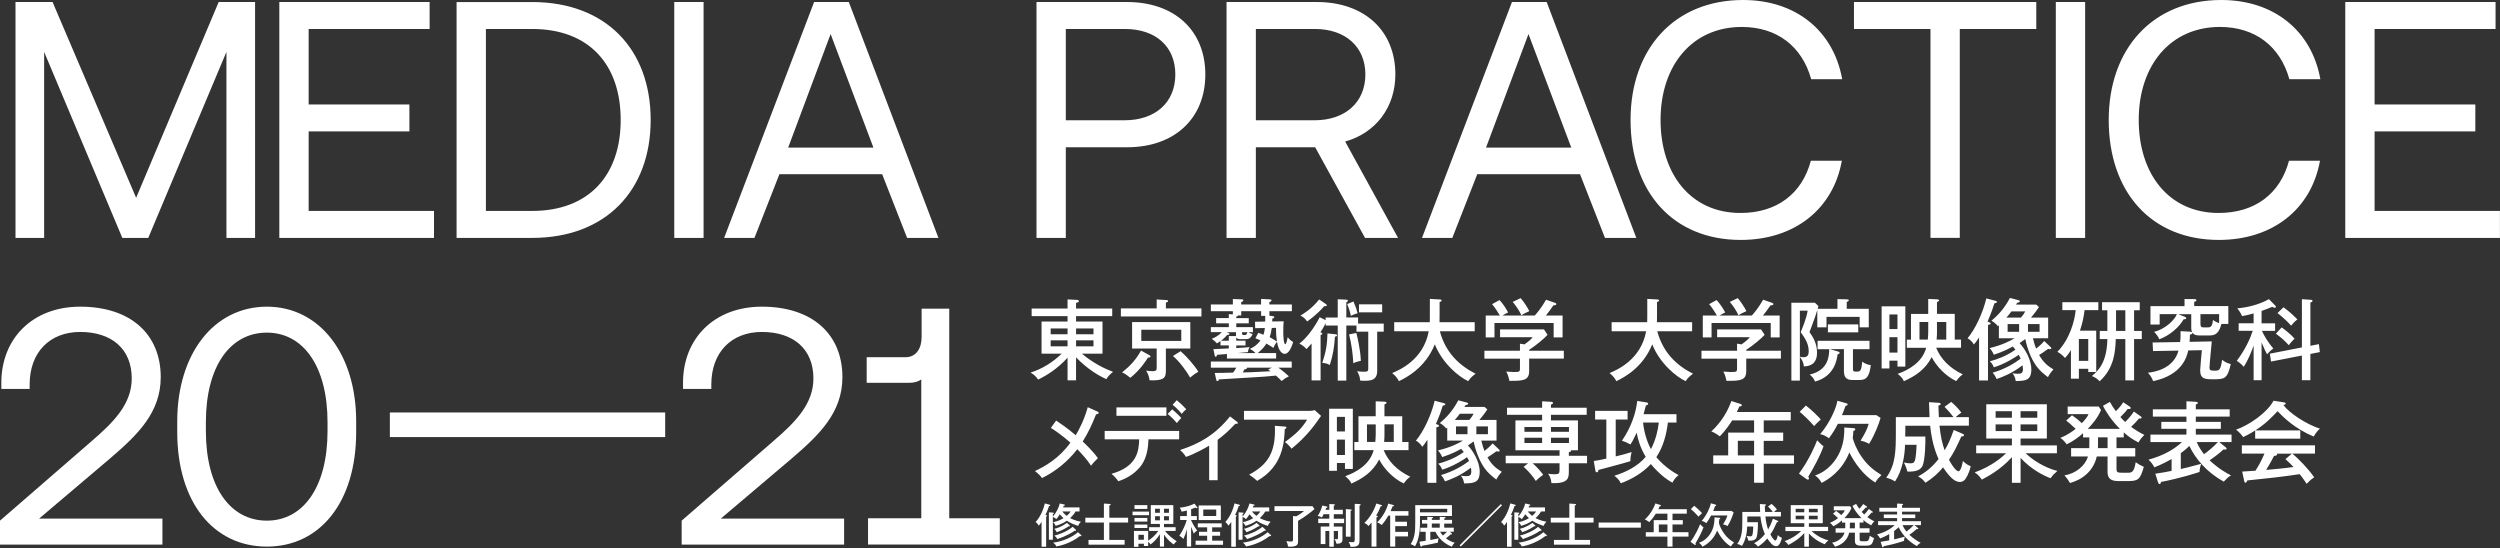 <?xml version="1.0" encoding="utf-8"?>
<!-- Generator: Adobe Illustrator 25.0.1, SVG Export Plug-In . SVG Version: 6.00 Build 0)  -->

<svg version="1.1" id="レイヤー_1" xmlns="http://www.w3.org/2000/svg" xmlns:xlink="http://www.w3.org/1999/xlink" x="0px"
	 y="0px" viewBox="0 0 1705 374" style="enable-background:new 0 0 1705 374;" xml:space="preserve">
<rect x="0" y="0" width="1705" height="374" fill="#333333" stroke="none"/>
<style type="text/css">
	.st0{fill:#FFFFFF;}
</style>
<path class="st0" d="M647.38,210.53h-18.84v19.3c0,7.81-3.68,13.79-11.03,13.79h-26.43v17.47h28.5c3.68,0,6.43-0.69,8.73-2.3v94.68
	h-36.31v17.92h89.86v-17.92h-34.47V210.53z M464.91,371.4h110.77v-17.7h-84.11l48.26-40.91c19.07-16.32,34.7-31.48,34.7-55.61
	c0-28.96-20.22-48.03-54.93-48.03c-32.4,0-53.78,21.6-53.78,51.94v4.14h19.3v-2.99c0-22.06,13.79-35.85,34.47-35.85
	c21.37,0,35.16,11.49,35.16,31.71c0,17.47-12.41,29.88-27.35,42.75l-62.51,54.23V371.4z M265.89,298.09h187.76v-16.78H265.89V298.09
	z M223.38,293.95c0,38.15-16.55,61.13-41.37,61.13c-25.05,0-41.6-22.98-41.6-61.13v-5.97c0-38.15,16.55-61.13,41.6-61.13
	c24.82,0,41.37,22.98,41.37,61.13V293.95z M120.88,294.64c0,48.03,24.82,78.14,61.13,78.14c36.08,0,60.9-30.11,60.9-78.14v-7.35
	c0-45.73-24.82-78.14-60.9-78.14c-36.31,0-61.13,32.4-61.13,78.14V294.64z M0,371.4h110.77v-17.7H26.66l48.26-40.91
	c19.07-16.32,34.7-31.48,34.7-55.61c0-28.96-20.22-48.03-54.93-48.03c-32.4,0-53.78,21.6-53.78,51.94v4.14h19.31v-2.99
	c0-22.06,13.79-35.85,34.47-35.85c21.37,0,35.16,11.49,35.16,31.71c0,17.47-12.41,29.88-27.35,42.75L0,355.08V371.4z"/>
<path class="st0" d="M1599.48,162.25h105.48v-18.38h-85.49V89.63h68.71V71.24h-68.71V19.76h82.5V1.38h-102.5V162.25z M1513.3,163.63
	c36.31,0,62.97-20.68,68.94-54.01h-21.14c-5.97,22.52-23.21,35.62-48.03,35.62c-33.78,0-54.46-26.43-54.46-63.43
	c0-37.23,21.6-63.43,55.39-63.43c24.13,0,41.14,13.33,47.34,35.62h21.14C1576.5,20.68,1550.53,0,1514.91,0
	c-46.65,0-76.76,33.09-76.76,81.81C1438.15,130.99,1467.11,163.63,1513.3,163.63 M1402.07,162.25h19.99V1.38h-19.99V162.25z
	 M1264.41,19.76h52.17v142.48h19.99V19.76h52.17V1.38h-124.33V19.76z M1187.2,163.63c36.31,0,62.97-20.68,68.94-54.01H1235
	c-5.98,22.52-23.21,35.62-48.03,35.62c-33.78,0-54.47-26.43-54.47-63.43c0-37.23,21.6-63.43,55.39-63.43
	c24.13,0,41.14,13.33,47.34,35.62h21.14C1250.39,20.68,1224.43,0,1188.8,0c-46.65,0-76.76,33.09-76.76,81.81
	C1112.05,130.99,1141,163.63,1187.2,163.63 M1042.42,23.21l29.19,77.45h-58.14L1042.42,23.21z M990.48,162.25l17.01-43.43h70.09
	l17.01,43.43h21.37L1054.83,1.38h-23.67L969.8,162.25H990.48z M896.71,19.76c20.91,0,34.47,12.18,34.47,31.02
	s-13.56,31.25-34.7,31.25H856.5V19.76H896.71z M836.5,162.25h19.99v-61.82h40.45l34.01,61.82h22.52L917.4,96.52
	c20.68-5.75,34.24-23.21,34.24-45.73c0-30.11-21.37-49.41-53.55-49.41H836.5V162.25z M767.1,19.76c21.14,0,34.47,11.95,34.47,31.02
	c0,19.07-13.56,31.25-34.7,31.25h-39.99V19.76H767.1z M706.89,162.25h19.99v-61.82h41.83c32.17,0,53.32-19.53,53.32-49.64
	c0-30.11-21.14-49.41-53.32-49.41h-61.82V162.25z M566.48,23.21l29.19,77.45h-58.14L566.48,23.21z M514.54,162.25l17.01-43.43h70.09
	l17.01,43.43h21.37L578.89,1.38h-23.67l-61.36,160.87H514.54z M459.85,162.25h19.99V1.38h-19.99V162.25z M331.39,19.76h31.48
	c39.07,0,60.44,24.36,60.44,62.05c0,37.46-21.37,62.05-60.44,62.05h-31.48V19.76z M362.87,162.25c50.33,0,80.89-32.4,80.89-80.43
	c0-48.26-30.56-80.43-80.89-80.43h-51.48v160.87H362.87z M190.51,162.25h105.48v-18.38H210.5V89.63h68.71V71.24H210.5V19.76h82.5
	V1.38h-102.5V162.25z M10.57,162.25h19.53V35.39l53.32,126.86h17.69l53.32-126.86v126.86h19.53V1.38h-24.82L92.84,134.9L35.85,1.38
	H10.57V162.25z"/>
<path class="st0" d="M1558.66,313.12c2.84,2.53,4.04,3.8,5.49,5.37c-5.55,0.85-12.97,1.45-18.64,1.99c2.35-3.74,4.83-8.45,5.37-9.53
	c0.66-0.06,2.11-0.18,2.11-1.09c0-0.18-0.12-0.36-0.18-0.48h10.32L1558.66,313.12z M1530.55,328.08c0.12,0.48,0.3,1.09,0.79,1.09
	c0.78,0,1.03-0.66,1.33-1.51c2.71-0.3,16.05-1.69,19.06-2.05c3.86-0.42,12.79-1.63,16.65-2.23c1.33,1.63,2.35,2.89,4.77,6.57
	c1.51-1.63,3.14-3.14,5.13-4.4c-3.98-5.85-10.56-12.49-14.84-16.17h15.38v-5.67h-49.89v5.67h15.44c-2.65,6.09-4.22,8.57-6.15,11.64
	c-0.78,0.06-8.02,0.54-9.05,0.6L1530.55,328.08z M1538.15,293.52c7.06-4.58,10.92-8.63,15.14-13.09
	c3.62,3.74,11.46,11.82,24.67,17.31c0.12-0.24,2.17-3.92,4.28-5.37c-9.41-3.02-21.05-10.74-24.97-16.17
	c1.15-0.24,1.57-0.42,1.57-0.91c0-0.42-0.42-0.78-0.96-0.84l-7.3-1.15c-4.65,8.51-17.01,16.77-25.58,19.73
	c2.65,1.99,4.28,4.28,4.82,5.07c1.75-0.84,4.4-2.05,8.2-4.52v5.61h30.77v-5.67H1538.15z M1512.62,301.48
	c-2.47,2.71-6.88,6.52-9.47,8.26c-1.51-1.87-3.8-5.19-4.95-8.26H1512.62z M1487.28,309.08c3.26-2.41,5.13-4.22,5.85-4.95
	c4.28,8.81,11.46,17.62,23.47,24.37c2.53-2.71,2.72-2.89,4.95-4.28c-2.96-1.51-8.2-4.34-14.6-10.26c2.11-1.39,6.58-4.71,9.53-7.48
	c0.42,0.12,0.91,0.12,1.21,0.12s0.84-0.12,0.84-0.6c0-0.24-0.18-0.6-0.48-0.84l-4.52-3.68h8.39v-5.07h-24.37v-3.98h17.07v-4.71
	h-17.07v-3.62h23.1v-4.95h-23.1v-3.26c0.78-0.36,1.39-0.66,1.39-1.03c0-0.6-0.66-0.78-1.27-0.84l-6.51-0.36v5.49h-22.92v4.95h22.92
	v3.62h-17.13v4.71h17.13v3.98h-24.55v5.07h21.54c-5.07,4.64-11.88,8.99-22.86,12c1.87,1.87,2.77,2.96,3.98,5.25
	c5.73-2.23,10.44-4.89,11.76-5.67v8.08c-3.86,0.78-7.24,1.39-11.1,1.93l1.87,5.91c0.12,0.42,0.54,1.15,1.03,1.15
	c0.72,0,0.9-0.96,1.03-1.45c13.94-2.71,23.83-6.03,26.24-6.82c0-1.57,0.42-3.8,1.15-5.55c-7,1.99-12.25,3.14-13.94,3.56V309.08z
	 M1437.37,298.28v7.36h-6.58c0.06-1.15,0.06-1.87,0.06-2.9v-4.46H1437.37z M1448.41,294.9c3.62,3.2,5.49,4.4,10.01,6.88
	c1.39-2.53,3.26-4.46,4.04-5.19c-3.44-1.57-6.82-3.86-9.05-5.49c3.02-2.9,3.14-3.08,5.37-5.67c0.78,0,1.81,0.06,1.81-0.66
	c0-0.36-0.18-0.48-0.66-0.84l-4.59-3.26c-2.23,3.26-4.4,5.61-5.97,7.12c-0.91-0.84-1.93-1.81-3.26-3.38c3.14-3.14,3.5-3.5,5.01-5.55
	c0.72,0.12,2.05,0.24,2.05-0.6c0-0.3-0.18-0.6-0.6-0.9l-4.52-3.02c-1.81,2.96-4.53,5.61-5.01,6.09c-1.81-2.53-2.84-3.98-4.1-6.33
	l-4.71,2.65c1.27,2.65,5.31,9.65,11.58,15.75h-21.96c3.56-3.68,7-7.96,9.05-12.85l-1.57-2.41h-21.18v5.19h14.24
	c-0.84,2.17-2.89,4.4-4.58,6.15c-1.15-1.09-3.68-3.32-6.7-5.37l-3.98,3.62c1.87,1.39,2.29,1.81,6.46,5.61
	c-0.48,0.48-5.07,4.16-10.44,6.15c1.75,1.21,3.26,2.9,4.34,4.46c4.34-2.17,7.36-4.28,11.16-7.6v2.83h4.28v4.16
	c0,1.33,0,2.05-0.06,3.2h-12.37v5.67h11.46c-1.63,6.03-8.02,11.58-15.99,12.91c2.23,2.47,3.14,4.16,3.74,5.19
	c8.2-2.23,15.99-7.96,18.28-18.1h7.36v9.95c0,2.71,0,6.82,7.3,6.82h6.94c6.94,0,8.08-1.45,10.5-9.71c-2.29-0.97-3.5-1.69-5.55-3.14
	c-1.09,7-2.83,7.18-5.55,7.18h-3.8c-3.5,0-3.74-0.54-3.74-2.96v-8.14h12.79v-5.67h-12.79v-7.36h4.95V294.9z M1389.42,294h-11.4
	v-4.58h11.4V294z M1378.02,280.43h11.4v4.46h-11.4V280.43z M1372.11,294h-11.1v-4.58h11.1V294z M1361.01,280.43h11.1v4.46h-11.1
	V280.43z M1378.02,312.28c7.48,8.14,16.35,12.37,20.45,13.88c1.75-2.35,2.35-2.9,4.71-5.01c-4.46-0.91-14.06-4.77-21.72-12.01h21.36
	v-5.37h-24.79v-4.71h17.92v-23.35h-41.32v23.35h17.49v4.71h-24.37v5.37h20.39c-2.9,2.77-9.95,8.93-21.41,13.03
	c2.65,1.63,4.28,4.04,4.83,4.95c4.52-2.41,12.55-6.58,20.57-15.32v17.49h5.91V312.28z M1326.15,277.47c2.11,1.99,5.07,5.55,6.15,7
	h-10.01c-0.18-3.32-0.24-5.37-0.3-7.84c0.78-0.24,1.57-0.48,1.57-1.15s-0.78-0.72-1.39-0.78l-6.58-0.42c0,1.57,0.24,6.82,0.36,10.2
	h-22.98v10.44c0,12.79-0.18,22.14-6.58,30.89c1.33,0.3,3.62,0.96,6.03,2.53c4.89-7.24,6.64-17.37,6.82-24.97h7.84
	c-0.06,3.38-0.48,8.87-1.03,10.44c-0.6,1.93-1.51,2.17-3.08,2.17c-0.84,0-2.29-0.12-4.52-0.54c0.84,1.39,2.05,4.58,2.35,6.15
	c6.21,0.3,9.29-1.21,10.5-4.22c1.63-4.1,1.93-15.5,1.81-19.67h-13.75c0-1.03,0.06-6.21,0.12-7.36h16.89
	c1.27,12.49,4.4,19.73,5.73,22.74c-4.83,6.09-9.65,9.59-14,11.82c2.47,1.21,3.8,2.65,5.07,4.34c5.07-3.2,8.81-6.64,12-10.5
	c5.13,7.66,8.45,9.95,11.4,9.95c0.54,0,2.29,0,3.68-1.81c0.48-0.66,2.47-3.26,3.8-8.93c-2.11-0.78-3.38-1.69-5.37-3.56
	c-0.24,1.87-1.33,7-3.02,7c-0.54,0-2.59-0.72-6.45-7.84c3.44-5.07,4.77-7.96,8.45-15.87c0.6,0,1.81-0.18,1.81-0.85
	c0-0.6-0.72-0.9-1.15-1.09l-5.85-2.53c-2.41,6.94-3.98,10.01-6.21,13.88c-1.57-4.34-2.78-9.47-3.5-16.77h20.03v-5.85h-8.99
	c0.84-0.85,2.53-2.17,3.86-3.08c-2.17-2.96-4.95-5.67-6.94-7.3L1326.15,277.47z M1231.89,326.63c0.42,0.3,0.66,0.48,1.15,0.48
	c0.24,0,0.66-0.18,0.66-0.66c0-0.42-0.18-0.84-0.42-1.39c3.86-6.45,8.32-14.66,10.38-20.81c-0.85-0.48-1.63-1.02-4.4-3.98
	c-1.03,3.02-5.55,13.51-12.37,22.74L1231.89,326.63z M1227.36,280.85c2.78,2.35,5.91,5.19,9.89,9.71c1.27-1.45,2.11-2.23,4.53-4.46
	c-1.39-1.81-6.88-7.06-10.14-9.53L1227.36,280.85z M1253.12,273.31c-0.91,5.49-5.49,15.44-11.76,22.8c2.53,0.54,3.68,1.21,5.97,2.77
	c2.96-4.04,3.98-5.79,6.09-9.83h21.05c-1.27,4.16-2.71,6.82-5.55,11.46c0.91,0.18,3.26,0.72,5.79,2.17
	c3.74-5.79,6.88-14.12,7.84-17.68l-2.84-1.87h-23.53c0.48-1.02,1.15-2.59,2.47-6.27c0.91-0.3,1.45-0.54,1.45-0.96
	c0-0.6-0.48-0.78-1.21-0.97L1253.12,273.31z M1257.83,291.53c0,3.8,0,9.71-2.96,16.47c-2.53,5.85-8.14,13.39-17.01,16.23
	c2.29,1.75,3.2,2.77,4.46,5.13c4.58-2.35,13.99-8.2,18.94-20.81c3.02,6.15,9.29,15.62,17.74,20.51c1.27-2.29,2.11-3.08,4.16-5.07
	c-5.13-3.2-9.29-6.39-13.39-12.25c-3.86-5.55-5.61-10.56-6.21-13.03c0.24-1.99,0.36-3.08,0.42-4.7c0.91-0.36,1.33-0.85,1.33-1.27
	c0-0.54-0.54-0.72-1.57-0.78L1257.83,291.53z M1196.3,310.59h-11.1v-9.95h11.1V310.59z M1202.88,286.7h18.4v-5.73h-36.74
	c0.54-1.09,0.96-1.99,1.69-3.74c0.78-0.06,1.69-0.12,1.69-0.84c0-0.6-0.6-0.78-0.91-0.9l-6.21-1.99
	c-2.23,6.21-6.27,13.93-13.69,20.75c0.9,0.3,2.47,0.85,5.79,3.32c4.16-4.16,7.48-9.29,8.44-10.86h14.96v8.33h-17.68v15.56h-10.2
	v5.67h27.87v12.97h6.58v-12.97h20.63v-5.67h-20.63v-9.95h13.27v-5.61h-13.27V286.7z M1101.93,286.1h8.08v-5.91h-22.14v5.91h7.66
	v26.66c-4.4,0.97-5.73,1.27-8.57,1.63l1.09,6.58c0.06,0.36,0.3,1.15,0.96,1.15c0.85,0,1.03-0.96,1.15-1.63
	c0.3-0.06,17.01-4.46,21.78-5.97c-0.12-2.53,0.66-5.61,0.84-6.21c-4.1,1.33-6.45,1.87-10.86,2.96V286.1z M1131.31,288.15
	c-0.54,5.07-2.05,11.82-5.37,18.16c-2.66-4.83-4.77-11.82-5.37-18.16H1131.31z M1116.59,273.43c-1.57,13.81-8.02,23.53-10.44,27.15
	c2.29,0.72,2.65,0.91,5.79,2.53c1.63-2.47,1.93-3.14,4.28-8.02c0.84,4.83,2.65,10.68,6.15,16.47c-5.67,6.76-14.06,10.62-21.41,12.91
	c0.6,0.42,3.32,2.41,4.4,5.13c7.72-2.83,14.9-7.12,20.51-13.09c7,8.26,12.25,11.28,14.72,12.67c1.33-2.47,2.17-3.5,4.22-5.13
	c-3.8-2.11-9.53-5.67-15.2-12.25c4.59-6.88,6.88-15.14,7.9-23.65h5.85v-5.67h-22.44c0.42-1.33,0.84-2.9,1.57-5.91
	c1.21-0.42,1.57-0.72,1.57-1.21c0-0.48-0.54-0.84-1.09-0.9L1116.59,273.43z M1051.74,302.14h-12.07v-3.62h12.07V302.14z
	 M1057.78,298.52h12.25v3.62h-12.25V298.52z M1051.74,294.48h-12.07v-3.26h12.07V294.48z M1057.78,291.22h12.25v3.26h-12.25V291.22z
	 M1051.74,286.7h-18.22v20.39h30.1v3.74h-36.74v5.13h15.26l-3.02,2.41c3.08,2.71,6.15,6.27,8.32,9.65c1.75-1.87,3.74-3.32,5.01-4.22
	c-0.91-1.27-3.62-4.83-7.18-7.84h18.34v4.58c0,2.23-0.48,2.9-3.26,2.9c-1.69,0-3.2-0.18-4.58-0.36c1.51,1.93,2.11,3.98,2.29,6.39
	c11.82,0.48,11.88-3.74,11.88-7.96v-5.55h12.43v-5.13h-12.43v-2.47c0.36-0.06,1.51-0.24,1.51-0.97c0-0.12-0.06-0.24-0.06-0.3h4.77
	V286.7h-18.4v-3.8h24.37v-4.83h-24.37v-2.11c0.72-0.24,1.39-0.6,1.39-1.09c0-0.78-0.91-0.84-1.33-0.84l-6.09-0.36v4.4h-23.95v4.83
	h23.95V286.7z M979.6,291.46c1.63-0.48,1.81-0.54,1.81-1.02c0-0.48-0.24-0.6-2.11-1.33c2.65-6.15,3.74-9.35,4.64-12.37
	c1.27-0.36,1.75-0.54,1.75-1.03c0-0.42-0.42-0.6-0.84-0.72l-6.4-1.69c-2.41,9.95-7.42,20.75-12.79,27.21
	c1.69,0.9,3.32,2.53,4.34,4.22c0.78-0.91,1.81-2.17,3.5-4.83v29.38h6.09V291.46z M1014.77,296.11h-7.9v-5.31h7.9V296.11z
	 M992.15,286.4c1.57-1.75,2.17-2.47,3.44-4.22h9.41c-0.84,1.63-1.09,1.93-2.9,4.22H992.15z M992.99,290.8h7.84v5.31h-7.84V290.8z
	 M1017.97,302.38c-1.69,2.11-5.07,4.83-5.55,5.19c-0.72-1.87-1.33-3.5-2.17-7.06h10.38V286.4h-11.7c0.3-0.36,3.26-3.8,5.43-7.18
	l-1.87-1.69h-13.76c0.24-0.36,0.3-0.42,0.78-1.27c0.66-0.06,1.75-0.18,1.75-0.97c0-0.48-0.48-0.66-0.97-0.78l-5.73-1.51
	c-3.92,7.42-8.14,11.76-12.61,15.56c1.51,0.72,3.2,2.23,4.4,3.68c0.24-0.18,0.36-0.3,0.66-0.54v8.81h10.74
	c-3.02,1.75-7.9,4.46-17.07,6.7c1.27,1.39,2.05,2.53,2.9,4.52c6.82-2.17,11.04-4.58,12.91-5.61c0.48,0.54,0.91,0.97,1.81,2.17
	c-6.39,4.52-12.49,6.58-17.49,7.96c1.39,1.09,2.23,2.59,2.77,4.1c8.14-2.59,15.08-7.18,16.95-8.57c0.66,1.15,1.09,1.99,1.39,2.59
	c-3.5,2.71-10.56,7.18-19.12,9.59c1.33,1.63,1.87,2.47,2.71,4.34c4.4-1.57,10.14-3.68,17.68-9.35c0.06,0.54,0.24,1.51,0.24,2.65
	c0,2.47-1.03,3.14-3.56,3.14c-1.45,0-2.72-0.24-3.56-0.36c1.39,1.81,1.81,3.02,2.23,5.31c6.46-0.12,10.62-0.3,10.62-7.96
	c0-7.06-4.71-14.42-8.02-17.92c2.47-1.69,2.83-1.93,3.92-2.77c1.03,5.61,3.86,13.39,7.42,18.28c2.53,3.5,5.31,5.67,8.02,7.72
	c0.91-1.75,1.75-3.08,3.74-5.25c-4.4-2.65-7.12-5.19-9.77-9.89c0.24-0.12,3.44-2.11,6.15-4.16c0.36,0.12,0.9,0.24,1.27,0.24
	c0.48,0,0.9-0.24,0.9-0.66c0-0.3-0.36-0.66-0.54-0.85L1017.97,302.38z M917.25,310.29h-5.49v-10.5h5.49V310.29z M911.76,284.29h5.49
	v9.95h-5.49V284.29z M906.46,278.74v42.35h5.31v-5.31h5.49v4.04h5.37v-41.08H906.46z M938.25,296.05c0,1.69-0.18,4.16-0.3,5.37
	h-5.67v-12h5.97V296.05z M944.22,289.41h6.33v12h-6.58c0.24-2.41,0.24-4.28,0.24-5.43V289.41z M936.86,306.97
	c-2.65,9.83-11.7,15.08-19.43,17.8c2.29,1.93,3.26,2.96,4.22,5.01c7.66-3.44,14.54-7.84,18.94-16.41
	c3.2,6.09,9.23,12.79,16.77,16.35c1.87-2.77,3.5-3.92,4.46-4.58c-9.29-4.4-15.2-10.86-18.16-18.16h16.95v-5.55h-4.28v-17.55h-12.13
	v-8.02c0.96-0.54,1.45-0.72,1.45-1.21c0-0.54-1.03-0.72-1.51-0.72l-5.91-0.24v10.2h-11.76v17.55h-2.83v5.55H936.86z M869.45,290.38
	c0.84,18.1-4.77,26.48-17.55,33.36c2.59,1.69,3.26,2.23,5.49,4.22c17.74-10.01,18.46-26.66,18.82-35.29
	c0.42-0.18,1.15-0.54,1.15-1.15c0-0.48-0.84-0.6-1.15-0.6L869.45,290.38z M848.39,280.24v5.97h43.07
	c-3.56,5.67-6.7,9.11-15.14,15.26c1.81,1.33,3.26,2.84,4.53,4.52c2.9-2.35,10.86-8.93,18.04-19.42c1.15-1.69,1.39-2.05,2.11-2.9
	l-4.4-3.98c-0.96,0.36-2.29,0.54-3.32,0.54H848.39z M830.44,299.97c4.16-3.14,7.18-5.79,12.12-10.98c0.97,0.18,1.63,0.06,1.63-0.48
	c0-0.3-0.18-0.6-0.42-0.78l-4.89-3.74c-10.14,12.67-21.17,18.76-34.08,22.92c1.63,1.39,3.02,3.02,4.04,4.7
	c5.91-1.99,13.63-6.33,15.8-7.66v23.53h5.79V299.97z M799.72,276.08c2.53,1.99,4.83,4.4,6.21,6.21c1.27-1.57,1.81-2.11,3.08-3.2
	c-1.93-2.17-4.4-4.52-6.46-6.15L799.72,276.08z M776.91,299.61c-0.18,7.96-1.39,18.64-18.88,23.53c2.71,2.29,3.92,3.98,4.65,5.07
	c7.66-2.47,11.82-6.45,13.75-8.51c3.2-3.32,6.58-8.87,6.82-20.09h20.93v-5.73h-50.79v5.73H776.91z M761.41,283.56h34.08v-5.73
	h-34.08V283.56z M796.34,282.3c3.2,2.53,5.55,5.37,6.27,6.21c1.51-1.87,2.05-2.47,3.02-3.44c-1.87-2.17-5.07-4.95-6.15-5.91
	L796.34,282.3z M741.84,277.71c-2.29,8.38-5.91,15.32-8.2,19.12c-5.13-4.46-11.7-8.93-13.33-10.01l-3.62,5.01
	c6.64,4.1,12.31,9.17,13.33,10.07c-7.84,10.8-17.07,15.99-24.19,19.36c2.35,1.81,3.2,2.65,4.83,4.77
	c9.41-4.58,17.61-11.4,24.07-19.67c3.08,3.2,6.7,7.12,9.35,11.22c1.99-2.59,4.04-4.46,4.7-5.07c-2.95-4.4-9.11-10.26-10.38-11.4
	c4.04-6.58,6.03-10.92,9.11-18.52c1.15-0.12,1.81-0.54,1.81-1.02c0-0.36-0.36-0.72-0.84-0.9L741.84,277.71z"/>
<path class="st0" d="M1552.16,227.57c3.74,2.77,6.09,4.83,8.75,7.84c1.21-1.57,2.47-2.96,3.98-4.46c-2.59-2.96-6.45-6.03-8.81-7.66
	L1552.16,227.57z M1553.25,213.52c0.66,0.48,5.79,4.52,9.29,8.57c1.09-1.39,2.78-3.14,4.28-4.22c-1.51-1.57-4.89-5.01-9.47-8.33
	L1553.25,213.52z M1575.69,235.84v-29.5c0.66-0.24,1.45-0.48,1.45-1.15c0-0.6-0.54-0.66-1.03-0.72l-6.21-0.42v32.88l-21.84,4.28
	l0.78,5.37l21.05-4.1v16.83h5.79v-17.92l6.46-1.27l-0.66-5.43L1575.69,235.84z M1542.39,233.54c2.05,4.71,2.71,6.33,3.74,8.08
	c1.63-1.81,2.53-2.71,4.28-3.92c-3.44-3.92-6.4-8.87-7.78-12.07h8.99v-5.13h-9.23v-8.45c3.32-1.15,5.43-1.99,7.24-2.78
	c0.42,0.24,1.39,0.66,1.75,0.66c0.6,0,0.78-0.48,0.78-0.66c0-0.3-0.18-0.6-0.42-0.85l-4.34-4.4c-6.27,3.56-14.3,5.67-21.6,6.27
	c1.69,1.93,2.71,3.98,3.26,5.31c1.81-0.36,4.53-0.84,7.9-1.87v6.76h-10.19v5.13h9.59c-1.69,5.25-5.01,12.61-10.86,20.45
	c0.66,0.42,3.14,2.11,4.71,4.1c3.14-4.71,5.49-10.92,6.76-14.48v23.59h5.43V233.54z M1513.44,214.24v6.09
	c-1.57-0.48-2.9-1.15-4.16-2.11c-0.48,3.86-1.21,5.07-3.44,5.07h-3.02c-1.57,0-2.11-0.54-2.11-2.47v-6.57H1513.44z M1496.43,208.75
	v-2.83c0.66-0.18,1.51-0.48,1.51-1.21c0-0.54-0.6-0.72-1.39-0.72l-6.7-0.06v4.83h-23.23v12.55h6.27v-7.06h11.76
	c-1.33,3.5-7.24,9.95-15.56,12.07c1.69,1.75,2.65,3.02,3.56,5.07c7.3-2.65,13.81-8.57,16.59-13.63c0.54,0,1.75,0,1.75-0.72
	c0-0.6-0.42-0.78-1.03-1.03l-4.4-1.75h8.87v9.17c0,0.84,0,1.87,0.66,3.2c-0.54-0.36-0.78-0.42-2.11-0.48l-5.85-0.3
	c0.06,2.41,0.06,4.65-0.3,7.42l-18.76,0.3l0.3,5.85l17.37-0.3c-3.44,12.67-16.89,14.66-20.87,15.08c0.97,1.03,2.23,2.35,3.62,5.73
	c19.79-4.22,22.92-16.53,23.89-20.93l9.29-0.18c-0.12,1.33-1.15,12.07-1.15,13.69c0,6.15,3.62,6.15,8.87,6.15
	c7.72,0,9.71-0.18,12.01-10.38c-3.2-0.72-4.77-1.99-5.91-2.96c-1.03,7.24-1.99,7.48-5.07,7.48c-2.9,0-3.56-0.42-3.56-2.05
	c0-1.99,1.57-17.43,1.57-17.92l-15.14,0.3c0.18-2.11,0.24-3.32,0.24-4.89c0.78-0.12,1.75-0.42,1.75-1.33
	c0.78,1.21,2.05,1.87,4.77,1.87h6.88c4.4,0,6.52-1.99,8.08-7.84h4.71v-12.19H1496.43z M1449.47,225.7h-6.33v-14.12h6.33V225.7z
	 M1424.19,246.09h-6.4v-14.9h6.4V246.09z M1455.44,211.58h3.86v-5.49h-25.7v5.49h3.62v14.12h-5.19v5.55h5.19
	c-0.3,15.99-6.15,21.48-10.56,25.22c2.35,0.9,3.44,1.75,5.31,3.56c10.19-9.29,10.68-20.87,10.98-28.77h6.52v28.17h5.97v-28.17h5.25
	v-5.55h-5.25V211.58z M1418.52,225.52c1.63-4.83,2.71-9.77,3.14-14h9.41v-5.43h-24.55v5.43h9.11c-0.72,7.12-3.92,19.67-12.49,28.41
	c2.05,1.09,3.68,2.47,5.19,4.22c0.78-0.84,2.05-2.17,4.04-5.43v19.55h5.43v-6.76h6.4v2.17h5.43v-28.17H1418.52z M1355.81,221.66
	c1.63-0.48,1.81-0.54,1.81-1.03c0-0.48-0.24-0.6-2.11-1.33c2.65-6.15,3.74-9.35,4.65-12.37c1.27-0.36,1.75-0.54,1.75-1.02
	c0-0.42-0.42-0.6-0.84-0.72l-6.39-1.69c-2.41,9.95-7.42,20.75-12.79,27.21c1.69,0.9,3.32,2.53,4.34,4.22
	c0.78-0.9,1.81-2.17,3.5-4.83v29.38h6.09V221.66z M1390.98,226.3h-7.9V221h7.9V226.3z M1368.36,216.59
	c1.57-1.75,2.17-2.47,3.44-4.22h9.41c-0.84,1.63-1.09,1.93-2.9,4.22H1368.36z M1369.2,221h7.84v5.31h-7.84V221z M1394.18,232.58
	c-1.69,2.11-5.07,4.83-5.55,5.19c-0.72-1.87-1.33-3.5-2.17-7.06h10.38v-14.12h-11.7c0.3-0.36,3.26-3.8,5.43-7.18l-1.87-1.69h-13.75
	c0.24-0.36,0.3-0.42,0.78-1.27c0.66-0.06,1.75-0.18,1.75-0.97c0-0.48-0.48-0.66-0.97-0.78l-5.73-1.51
	c-3.92,7.42-8.15,11.76-12.61,15.56c1.51,0.72,3.2,2.23,4.4,3.68c0.24-0.18,0.36-0.3,0.66-0.54v8.81h10.74
	c-3.02,1.75-7.9,4.46-17.07,6.7c1.27,1.39,2.05,2.53,2.89,4.52c6.82-2.17,11.04-4.58,12.91-5.61c0.48,0.54,0.91,0.97,1.81,2.17
	c-6.4,4.52-12.49,6.57-17.49,7.96c1.39,1.09,2.23,2.59,2.77,4.1c8.14-2.59,15.08-7.18,16.95-8.57c0.66,1.15,1.09,1.99,1.39,2.59
	c-3.5,2.71-10.56,7.18-19.12,9.59c1.33,1.63,1.87,2.47,2.71,4.34c4.4-1.57,10.13-3.68,17.68-9.35c0.06,0.54,0.24,1.51,0.24,2.65
	c0,2.47-1.03,3.14-3.56,3.14c-1.45,0-2.71-0.24-3.56-0.36c1.39,1.81,1.81,3.02,2.23,5.31c6.45-0.12,10.62-0.3,10.62-7.96
	c0-7.06-4.7-14.42-8.02-17.92c2.47-1.69,2.83-1.93,3.92-2.78c1.03,5.61,3.86,13.39,7.42,18.28c2.53,3.5,5.31,5.67,8.02,7.72
	c0.91-1.75,1.75-3.08,3.74-5.25c-4.4-2.66-7.12-5.19-9.77-9.89c0.24-0.12,3.44-2.11,6.15-4.16c0.36,0.12,0.91,0.24,1.27,0.24
	c0.48,0,0.91-0.24,0.91-0.66c0-0.3-0.36-0.66-0.54-0.84L1394.18,232.58z M1294.07,240.48h-5.49v-10.5h5.49V240.48z M1288.58,214.48
	h5.49v9.95h-5.49V214.48z M1283.27,208.93v42.35h5.31v-5.31h5.49v4.04h5.37v-41.08H1283.27z M1315.06,226.24
	c0,1.69-0.18,4.16-0.3,5.37h-5.67v-12h5.97V226.24z M1321.03,219.61h6.33v12h-6.58c0.24-2.41,0.24-4.28,0.24-5.43V219.61z
	 M1313.67,237.16c-2.65,9.83-11.7,15.08-19.43,17.8c2.29,1.93,3.26,2.96,4.22,5.01c7.66-3.44,14.54-7.84,18.94-16.41
	c3.2,6.09,9.23,12.79,16.77,16.35c1.87-2.77,3.5-3.92,4.46-4.58c-9.29-4.4-15.2-10.86-18.16-18.16h16.95v-5.55h-4.28v-17.55h-12.12
	v-8.02c0.96-0.54,1.45-0.72,1.45-1.21c0-0.54-1.03-0.72-1.51-0.72l-5.91-0.24v10.2h-11.76v17.55h-2.83v5.55H1313.67z
	 M1248.15,238.13h9.41v14.72c0,3.92,1.15,6.33,5.91,6.33h4.83c5.25,0,6.7-3.38,7.6-10.19c-3.44-0.42-5.07-1.75-5.85-2.41
	c-0.66,6.76-1.27,6.88-4.28,6.88c-1.87,0-2.05-0.42-2.05-2.11v-13.21h11.28v-5.73h-35.41v5.73h7.96
	c-0.12,4.7-0.54,14.42-13.33,17.31c1.63,1.33,2.9,2.77,3.62,4.77c13.45-3.5,15.02-15.44,15.38-18.58c0.96-0.18,1.39-0.48,1.39-0.97
	c0-0.66-0.48-0.78-1.33-1.02L1248.15,238.13z M1267.33,221.24h-20.69v5.43h20.69V221.24z M1232.82,211.89
	c-0.85,5.43-3.5,11.64-4.77,14.6c2.96,4.22,5.49,7.78,5.49,13.15c0,2.35-0.66,3.98-3.62,3.98c-0.72,0-1.69-0.18-2.41-0.36v-31.37
	H1232.82z M1239.64,210.62c0.24-0.78,0.42-1.45,0.54-1.87l-2.41-2.29h-16.05v53.09h5.79v-16.23c1.93,2.9,2.53,4.1,2.72,6.57
	c7.48-0.24,8.99-4.89,8.99-9.41c0-6.33-2.9-10.86-5.13-13.99c3.68-9.83,4.1-10.98,5.31-15.02v11.76h6.27v-7.12h22.62v7.12h6.21
	v-12.61h-15.02v-4.71c0.72-0.24,1.39-0.54,1.39-1.09c0-0.48-0.48-0.66-1.27-0.66l-6.45-0.18v6.64H1239.64z M1179.71,205.91
	c1.81,2.05,4.46,5.79,5.97,9.17c1.33-1.02,1.75-1.21,5.37-2.89c-1.15-2.41-4.04-6.76-5.91-8.87L1179.71,205.91z M1172.71,215.2
	c1.15-0.72,1.69-1.03,3.86-2.11c-1.09-2.23-3.74-6.33-5.85-8.44l-5.07,2.77c1.81,2.05,4.46,6.27,5.31,7.78h-9.65v14.9h5.97v-9.83
	h40.36v9.83h6.09v-14.9h-11.4c1.87-2.35,2.59-3.26,5.13-6.94c0.97-0.06,1.99-0.12,1.99-0.9c0-0.42-0.36-0.6-0.78-0.79l-6.21-2.17
	c-3.14,5.61-6.45,9.41-7.72,10.8H1172.71z M1190.93,239.21v-0.6c5.43-3.62,10.19-7.66,12.55-10.26l-2.41-3.68h-29.98v5.31h22.2
	c-1.03,1.39-1.99,2.35-5.55,4.89l-3.08-0.48v4.83h-24.25v5.37h24.25v5.49c0,2.59,0,2.9-0.72,3.26c-0.6,0.36-0.96,0.36-3.98,0.36
	c-0.66,0-3.92-0.24-4.65-0.3c1.27,2.23,1.93,5.19,2.17,6.33c9.53,0.06,13.45-0.3,13.45-6.7v-8.45h23.65v-5.37H1190.93z
	 M1122.66,225.94c-3.56,19.61-20.39,26.6-24.91,28.47c3.2,2.71,4.1,4.58,4.58,5.55c4.46-2.17,17.86-8.69,24.49-25.1
	c5.25,13.03,16.29,22.08,22.8,25.1c1.27-1.99,2.41-3.14,5.01-5.07c-11.16-5.67-20.45-14.36-24.37-28.96h23.77v-6.21h-24.01
	c0.06-1.51,0.06-1.93,0.06-3.62v-10.13c0.54-0.18,1.39-0.36,1.39-1.03c0-0.66-0.91-0.72-1.39-0.72l-6.64-0.36v12.61
	c0,1.69,0,2.11-0.06,3.26h-24.25v6.21H1122.66z M1031.66,205.91c1.81,2.05,4.46,5.79,5.97,9.17c1.33-1.02,1.75-1.21,5.37-2.89
	c-1.15-2.41-4.04-6.76-5.91-8.87L1031.66,205.91z M1024.66,215.2c1.15-0.72,1.69-1.03,3.86-2.11c-1.08-2.23-3.74-6.33-5.85-8.44
	l-5.07,2.77c1.81,2.05,4.47,6.27,5.31,7.78h-9.65v14.9h5.97v-9.83h40.36v9.83h6.09v-14.9h-11.4c1.87-2.35,2.59-3.26,5.13-6.94
	c0.96-0.06,1.99-0.12,1.99-0.9c0-0.42-0.36-0.6-0.78-0.79l-6.21-2.17c-3.14,5.61-6.45,9.41-7.72,10.8H1024.66z M1042.88,239.21v-0.6
	c5.43-3.62,10.19-7.66,12.55-10.26l-2.41-3.68h-29.98v5.31h22.2c-1.03,1.39-1.99,2.35-5.55,4.89l-3.08-0.48v4.83h-24.25v5.37h24.25
	v5.49c0,2.59,0,2.9-0.72,3.26c-0.6,0.36-0.96,0.36-3.98,0.36c-0.66,0-3.92-0.24-4.65-0.3c1.27,2.23,1.93,5.19,2.17,6.33
	c9.53,0.06,13.45-0.3,13.45-6.7v-8.45h23.65v-5.37H1042.88z M974.38,225.94c-3.56,19.61-20.39,26.6-24.91,28.47
	c3.2,2.71,4.1,4.58,4.58,5.55c4.46-2.17,17.86-8.69,24.49-25.1c5.25,13.03,16.29,22.08,22.8,25.1c1.27-1.99,2.41-3.14,5.01-5.07
	c-11.16-5.67-20.45-14.36-24.37-28.96h23.77v-6.21h-24.01c0.06-1.51,0.06-1.93,0.06-3.62v-10.13c0.54-0.18,1.39-0.36,1.39-1.03
	c0-0.66-0.9-0.72-1.39-0.72l-6.64-0.36v12.61c0,1.69,0,2.11-0.06,3.26h-24.25v6.21H974.38z M918.8,207.36
	c1.21,3.02,1.69,4.4,2.47,8.02c1.69-0.78,3.14-1.39,4.64-1.75c-0.78-2.9-1.27-4.22-2.83-8.02L918.8,207.36z M942.63,207.54h-15.8
	v5.49h15.8V207.54z M920.07,228.05c1.81,7.12,2.53,13.63,2.89,19.67c1.57-0.78,3.38-1.33,5.13-1.63c-0.3-8.26-2.59-17.07-3.08-19
	L920.07,228.05z M899.67,204.23c-5.31,6.64-10.62,9.71-12.79,10.98c2.29,1.15,3.14,2.05,4.59,4.04c1.93-1.39,6.76-4.77,11.64-10.44
	c1.39,0,1.75,0.06,1.75-0.6c0-0.36-0.36-0.72-0.66-0.9L899.67,204.23z M905.35,227.39c-0.24,7.96-1.09,12.67-3.56,20.09
	c2.29,0.24,3.26,0.42,5.13,1.45c2.23-6.82,3.08-12.55,3.5-19.3c1.15-0.24,1.45-0.36,1.45-0.9c0-0.66-1.09-0.78-1.63-0.85
	L905.35,227.39z M904.08,218.34l-4.04-1.99c-3.44,6.76-8.81,14.18-13.88,17.98c2.23,1.21,3.14,1.87,4.89,3.74
	c0.91-1.03,1.63-1.75,3.44-3.8v25.16h6.15v-30.89c0.72-0.3,1.15-0.54,1.15-1.03c0-0.36-0.12-0.42-1.27-0.9
	c2.35-3.5,3.14-5.37,3.56-6.33v1.75h8.26v37.52h5.85v-37.52h6.94v4.16h8.02v25.1c0,1.87-0.42,2.23-3.08,2.23
	c-2.17,0-3.56-0.24-4.53-0.36c1.33,2.35,1.93,3.86,2.05,6.33c0.84,0.18,2.11,0.18,2.84,0.18c3.68,0,8.81,0,8.81-6.64v-26.85h4.46
	v-5.49h-17.49v-4.16h-8.02v-10.38c0.78-0.42,1.08-0.6,1.08-1.09c0-0.3-0.18-0.66-1.51-0.72l-5.43-0.24v12.43h-8.26V218.34z
	 M864.89,252c0.3,0.24,0.42,0.36,1.57,1.21c-13.09,0.66-15.44,0.78-18.34,0.78h-0.6c0.72-1.08,0.91-1.57,1.21-2.11
	c0.6-0.06,1.93-0.18,1.69-1.15h17.07L864.89,252z M829.42,258.76c0.18,0.85,0.36,1.15,0.85,1.15c0.72,0,0.9-0.72,1.03-1.15
	c7.3-0.42,14.6-0.9,21.9-1.33c5.49-0.3,11.52-0.66,17.01-1.27c1.87,1.69,2.17,1.93,3.86,3.68c2.23-1.81,2.41-1.87,4.95-3.2
	c-1.51-1.39-3.98-3.62-7.24-5.91h9.17v-4.16H825.8v4.16h17.37c-0.54,0.97-1.33,2.29-2.17,3.38c-2.84,0.06-9.77,0.3-12.55,0.24
	L829.42,258.76z M870.26,223.59c-0.06,1.33-0.06,4.34,0.6,9.35c-1.09-0.72-3.5-2.23-4.95-3.02c0.6-1.63,1.09-3.5,1.45-6.27
	L870.26,223.59z M848.12,228.48c-0.36,0-1.03-0.06-1.03-0.97v-0.96h3.68c-0.54,1.39-0.72,1.93-1.57,1.93H848.12z M832.8,232.34
	c0.42-0.36,2.53-1.93,4.16-3.92c0.72,0,1.51-0.06,1.51-0.66c0-0.18-0.18-0.54-0.48-0.66l-1.45-0.54h6.39v1.69
	c0,0.42,0,0.66,0.06,0.97h-4.95v3.14H832.8z M844.2,240.78c2.47-0.24,3.8-0.36,6.94-0.66c0-0.6,0-1.33,1.09-3.38
	c-2.41,0.18-4.65,0.42-9.11,0.66v-1.81h6.33v-3.26h-6.33v-1.93c0.06,0,0.12-0.06,0.18-0.06c0.6,0.84,1.57,0.97,2.96,0.97h3.2
	c1.45,0,3.44-0.06,4.83-3.56c-1.15-0.18-1.81-0.48-2.71-1.21h2.9v-3.44h-11.34v-2.59h8.51v-3.56h-8.51v-1.09
	c0.36-0.06,1.03-0.12,1.21-0.72h2.17v-2.9h13.57v3.2h2.83c-0.06,2.9-0.06,3.26-0.06,3.86l-6.94,0.12l0.12,4.4l6.58-0.12
	c-0.24,2.47-0.72,3.86-0.96,4.65c-0.85-0.42-1.21-0.6-3.5-1.39l-1.99,3.74c0.54,0.24,3.02,1.21,3.5,1.45
	c-2.84,3.74-5.37,4.89-7.24,5.79c0.72,0.36,2.41,1.33,3.8,2.83H844.2z M857.77,240.78c2.35-1.87,4.28-3.86,5.91-6.46
	c2.9,1.63,3.98,2.41,4.77,2.96c1.09-2.59,1.75-3.32,2.47-4.16c1.27,7.6,4.28,8.2,5.19,8.2c3.26,0,5.01-5.55,5.85-8.08
	c-1.63-0.84-2.41-1.63-3.74-3.26c-0.18,0.9-0.9,4.76-1.63,4.76c-1.27,0-1.39-6.76-1.39-8.02c0-2.29,0-5.43,0.3-7.6l-7.84,0.12
	l0.06-1.93c1.21-0.36,1.33-0.72,1.33-1.03c0-0.54-0.42-0.6-1.33-0.72l-1.99-0.24v-3.08h15.32v-4.59h-15.32v-1.63
	c0.72-0.24,1.45-0.54,1.45-1.21c0-0.42-0.36-0.6-1.45-0.66l-5.67-0.3v3.8h-13.57v-1.57c1.21-0.54,1.45-0.72,1.45-1.21
	c0-0.66-0.54-0.72-1.27-0.72l-5.85-0.24v3.74H825.8v4.59h15.02v2.17l-2.78-0.18v2.71h-8.63v3.56h8.63v2.59H825.8v3.44h7.42
	c-2.41,2.71-5.13,3.86-6.82,4.52c1.69,1.21,2.41,1.87,3.56,3.14c0.66-0.36,1.33-0.79,2.41-1.57v2.96h5.67v2.05
	c-2.53,0.12-8.45,0.42-10.5,0.48l0.85,4.16c0.12,0.48,0.18,1.03,0.72,1.03c0.6,0,0.85-0.72,0.91-1.33l6.76-0.54v3.08h33.54v-3.74
	H857.77z M799.96,242.77c4.59,3.98,8.99,9.95,11.7,14.72c2.47-2.05,3.08-2.47,5.61-3.98c-2.71-4.46-8.08-10.5-12.07-14
	L799.96,242.77z M778.18,239.09c-3.44,6.21-7.36,10.44-12.91,14.9c2.41,1.09,3.32,1.81,5.61,3.68c6.94-5.55,10.86-11.94,12.07-13.87
	c0.97,0.06,1.69,0.06,1.69-0.66c0-0.3-0.36-0.72-0.72-0.9L778.18,239.09z M788.86,210.32h-24.43v5.49h54.96v-5.49h-24.25v-3.98
	c0.9-0.24,1.51-0.42,1.51-1.09c0-0.48-0.78-0.6-1.15-0.6l-6.64-0.42V210.32z M805.63,232.52h-27.27v-7.66h27.27V232.52z
	 M795.14,237.71h16.65v-18.04h-39.7v18.04h16.77v13.27c0,1.57-0.54,2.17-2.72,2.17c-1.51,0-2.84-0.12-4.46-0.36
	c1.57,2.47,2.17,4.95,2.29,6.57c10.38,0.42,11.16-1.99,11.16-6.76V237.71z M728.08,236.2h-11.52v-4.1h11.52V236.2z M733.88,232.1
	h11.88v4.1h-11.88V232.1z M728.08,227.99h-11.52v-3.98h11.52V227.99z M733.88,224.01h11.88v3.98h-11.88V224.01z M733.88,243.74
	c8.08,8.33,15.8,12.67,20.69,14.84c0.91-1.81,2.17-2.96,4.52-5.01c-10.68-3.86-18.34-9.95-21.23-12.37h14.05v-21.9h-18.04v-3.68
	h24.67v-5.19h-24.67v-3.86c0.84-0.18,1.93-0.42,1.93-1.21c0-0.66-0.84-0.85-1.45-0.85l-6.27-0.3v6.21h-24.49v5.19h24.49v3.68h-17.74
	v21.9h13.75c-6.03,5.85-13.27,10.38-21.23,12.91c2.59,1.57,3.5,2.53,5.19,4.77c6.27-3.08,13.09-7.36,20.03-14.9v15.44h5.79V243.74z"
	/>
<path class="st0" d="M1305.19,358.13c-1.31,1.43-3.64,3.44-5.01,4.37c-0.8-0.99-2.01-2.74-2.61-4.37H1305.19z M1291.79,362.15
	c1.72-1.28,2.71-2.23,3.09-2.61c2.27,4.66,6.06,9.31,12.4,12.88c1.34-1.43,1.43-1.53,2.61-2.26c-1.56-0.8-4.34-2.29-7.72-5.42
	c1.12-0.73,3.48-2.49,5.04-3.95c0.22,0.06,0.48,0.06,0.64,0.06c0.16,0,0.45-0.06,0.45-0.32c0-0.13-0.1-0.32-0.26-0.45l-2.39-1.95
	h4.43v-2.68h-12.88v-2.11h9.02v-2.49h-9.02v-1.91h12.21v-2.62h-12.21v-1.72c0.42-0.19,0.73-0.35,0.73-0.54
	c0-0.32-0.35-0.41-0.67-0.45l-3.44-0.19v2.9h-12.12v2.62h12.12v1.91h-9.06v2.49h9.06v2.11h-12.98v2.68h11.38
	c-2.68,2.46-6.28,4.75-12.08,6.35c0.99,0.99,1.47,1.56,2.1,2.77c3.03-1.18,5.52-2.58,6.22-3v4.27c-2.04,0.41-3.83,0.73-5.87,1.02
	l0.99,3.12c0.06,0.22,0.29,0.61,0.54,0.61c0.38,0,0.48-0.51,0.54-0.76c7.37-1.43,12.59-3.19,13.87-3.6c0-0.83,0.22-2.01,0.61-2.93
	c-3.7,1.05-6.47,1.66-7.36,1.88V362.15z M1265.04,356.44v3.89h-3.47c0.03-0.61,0.03-0.99,0.03-1.53v-2.36H1265.04z M1270.87,354.65
	c1.91,1.69,2.9,2.33,5.29,3.63c0.73-1.34,1.72-2.36,2.14-2.74c-1.82-0.83-3.6-2.04-4.78-2.9c1.59-1.53,1.66-1.63,2.84-3
	c0.41,0,0.96,0.03,0.96-0.35c0-0.19-0.1-0.26-0.35-0.45l-2.42-1.72c-1.18,1.72-2.33,2.97-3.16,3.76c-0.48-0.45-1.02-0.96-1.72-1.79
	c1.66-1.66,1.85-1.85,2.65-2.93c0.38,0.06,1.08,0.13,1.08-0.32c0-0.16-0.1-0.32-0.32-0.48l-2.39-1.6c-0.96,1.56-2.39,2.97-2.65,3.22
	c-0.96-1.34-1.5-2.11-2.17-3.35l-2.49,1.4c0.67,1.4,2.81,5.1,6.12,8.32h-11.61c1.88-1.95,3.7-4.21,4.78-6.79l-0.83-1.27h-11.19v2.74
	h7.53c-0.45,1.15-1.53,2.33-2.42,3.25c-0.61-0.57-1.95-1.75-3.54-2.84l-2.1,1.91c0.99,0.73,1.21,0.96,3.41,2.96
	c-0.26,0.26-2.68,2.2-5.52,3.25c0.93,0.64,1.72,1.53,2.3,2.36c2.3-1.15,3.89-2.26,5.9-4.02v1.5h2.26v2.2c0,0.7,0,1.08-0.03,1.69
	h-6.54v3h6.06c-0.86,3.19-4.24,6.12-8.45,6.82c1.18,1.31,1.66,2.2,1.98,2.74c4.34-1.18,8.45-4.21,9.66-9.57h3.89v5.26
	c0,1.43,0,3.6,3.86,3.6h3.67c3.67,0,4.27-0.77,5.55-5.13c-1.21-0.51-1.85-0.89-2.93-1.66c-0.57,3.7-1.5,3.79-2.93,3.79h-2.01
	c-1.85,0-1.98-0.29-1.98-1.56v-4.3h6.76v-3h-6.76v-3.89h2.61V354.65z M1239.67,354.17h-6.03v-2.42h6.03V354.17z M1233.65,347h6.03
	v2.36h-6.03V347z M1230.52,354.17h-5.87v-2.42h5.87V354.17z M1224.65,347h5.87v2.36h-5.87V347z M1233.65,363.84
	c3.95,4.3,8.64,6.54,10.81,7.33c0.93-1.24,1.24-1.53,2.49-2.65c-2.36-0.48-7.43-2.52-11.48-6.35h11.29v-2.84h-13.11v-2.49h9.47
	v-12.34h-21.84v12.34h9.25v2.49h-12.88v2.84h10.78c-1.53,1.47-5.26,4.72-11.32,6.89c1.4,0.86,2.26,2.14,2.55,2.61
	c2.39-1.28,6.63-3.48,10.87-8.1v9.25h3.12V363.84z M1205.81,345.44c1.12,1.05,2.68,2.93,3.25,3.7h-5.29
	c-0.1-1.75-0.13-2.84-0.16-4.15c0.41-0.13,0.83-0.26,0.83-0.61c0-0.35-0.41-0.38-0.73-0.41l-3.48-0.22c0,0.83,0.13,3.6,0.19,5.39
	h-12.15v5.52c0,6.76-0.1,11.7-3.48,16.32c0.7,0.16,1.91,0.51,3.19,1.34c2.58-3.83,3.51-9.18,3.6-13.2h4.14
	c-0.03,1.79-0.25,4.69-0.54,5.52c-0.32,1.02-0.8,1.15-1.63,1.15c-0.45,0-1.21-0.06-2.39-0.29c0.45,0.73,1.08,2.42,1.24,3.25
	c3.28,0.16,4.91-0.64,5.55-2.23c0.86-2.17,1.02-8.2,0.96-10.4h-7.27c0-0.54,0.03-3.28,0.06-3.89h8.93
	c0.67,6.6,2.33,10.43,3.03,12.02c-2.55,3.22-5.1,5.07-7.4,6.25c1.31,0.64,2.01,1.4,2.68,2.3c2.68-1.69,4.66-3.51,6.34-5.55
	c2.71,4.05,4.46,5.26,6.03,5.26c0.29,0,1.21,0,1.95-0.96c0.26-0.35,1.31-1.72,2.01-4.72c-1.12-0.41-1.79-0.89-2.84-1.88
	c-0.13,0.99-0.7,3.7-1.6,3.7c-0.29,0-1.37-0.38-3.41-4.15c1.82-2.68,2.52-4.21,4.46-8.39c0.32,0,0.96-0.09,0.96-0.45
	c0-0.32-0.38-0.48-0.61-0.57l-3.09-1.34c-1.28,3.67-2.1,5.29-3.28,7.33c-0.83-2.3-1.47-5.01-1.85-8.86h10.59v-3.09h-4.75
	c0.45-0.45,1.34-1.15,2.04-1.63c-1.15-1.56-2.62-3-3.67-3.86L1205.81,345.44z M1155.56,371.42c0.22,0.16,0.35,0.26,0.61,0.26
	c0.13,0,0.35-0.1,0.35-0.35c0-0.22-0.1-0.45-0.22-0.73c2.04-3.41,4.4-7.75,5.48-11c-0.45-0.26-0.86-0.54-2.33-2.11
	c-0.54,1.6-2.93,7.14-6.54,12.02L1155.56,371.42z M1153.17,347.22c1.47,1.24,3.12,2.74,5.23,5.13c0.67-0.77,1.12-1.18,2.39-2.36
	c-0.73-0.96-3.64-3.73-5.36-5.04L1153.17,347.22z M1166.78,343.24c-0.48,2.9-2.9,8.16-6.22,12.05c1.34,0.29,1.95,0.64,3.16,1.47
	c1.56-2.14,2.11-3.06,3.22-5.2h11.13c-0.67,2.2-1.43,3.6-2.93,6.06c0.48,0.1,1.72,0.38,3.06,1.15c1.98-3.06,3.64-7.46,4.15-9.34
	l-1.5-0.99h-12.44c0.26-0.54,0.61-1.37,1.31-3.32c0.48-0.16,0.77-0.29,0.77-0.51c0-0.32-0.26-0.41-0.64-0.51L1166.78,343.24z
	 M1169.27,352.87c0,2.01,0,5.13-1.56,8.7c-1.34,3.09-4.31,7.08-8.99,8.58c1.21,0.93,1.69,1.47,2.36,2.71
	c2.42-1.24,7.4-4.34,10.01-11c1.59,3.25,4.91,8.26,9.38,10.84c0.67-1.21,1.12-1.63,2.2-2.68c-2.71-1.69-4.91-3.38-7.08-6.47
	c-2.04-2.93-2.96-5.58-3.28-6.89c0.13-1.05,0.19-1.63,0.22-2.49c0.48-0.19,0.7-0.45,0.7-0.67c0-0.29-0.29-0.38-0.83-0.42
	L1169.27,352.87z M1137.19,362.94h-5.87v-5.26h5.87V362.94z M1140.66,350.32h9.73v-3.03h-19.42c0.29-0.57,0.51-1.05,0.89-1.98
	c0.41-0.03,0.89-0.06,0.89-0.45c0-0.32-0.32-0.41-0.48-0.48l-3.28-1.05c-1.18,3.28-3.32,7.37-7.24,10.97
	c0.48,0.16,1.31,0.45,3.06,1.75c2.2-2.2,3.95-4.91,4.46-5.74h7.91v4.4h-9.34v8.23h-5.39v3h14.73v6.86h3.47v-6.86h10.91v-3h-10.91
	v-5.26h7.02v-2.97h-7.02V350.32z M1090.28,359.88h28.79v-3.51h-28.79V359.88z M1073.99,353.12v-8.35c0.54-0.19,0.92-0.35,0.92-0.64
	c0-0.38-0.45-0.42-0.83-0.45l-3.79-0.26v9.69h-12.66v3.25h12.66v11.86h-10.49v3.25h24.62v-3.25h-10.43v-11.86h12.82v-3.25H1073.99z
	 M1052.6,362.97c-4.05,3.51-10.43,6.31-16.96,7.14c1.37,0.99,1.82,1.53,2.17,2.58c2.1-0.38,9.09-1.69,16.2-7.14
	c0.13,0.06,0.32,0.13,0.57,0.13c0.19,0,0.41-0.06,0.41-0.32c0-0.19-0.16-0.41-0.32-0.57L1052.6,362.97z M1048.99,359.28
	c-3.35,2.9-8.51,5.07-12.53,6.03c1.18,0.86,1.24,0.92,2.14,2.33c5.39-1.88,9.31-3.89,11.8-5.71c0.16,0,0.41,0.06,0.51,0.06
	c0.32,0,0.41-0.13,0.41-0.32c0-0.19-0.13-0.45-0.26-0.54L1048.99,359.28z M1045.1,356.6c-3.44,2.55-6.67,3.64-8.67,4.08
	c0.8,0.7,1.18,1.18,1.72,2.3c4.53-1.53,7.49-3.64,8.13-4.08c0.16,0.06,0.26,0.1,0.42,0.1c0.13,0,0.41-0.06,0.41-0.32
	c0-0.16-0.09-0.38-0.22-0.48L1045.1,356.6z M1030.44,351.18c0.99-2.01,1.66-3.7,2.45-6.06c0.48-0.1,0.83-0.16,0.83-0.51
	c0-0.22-0.19-0.32-0.61-0.45l-3.09-0.83c-1.66,6.98-4.78,11.06-6.28,12.72c1.24,0.96,1.69,1.66,2.1,2.45
	c0.51-0.54,1.02-1.12,1.94-2.58v16.93h3.12v-20.5c0.13-0.06,0.26-0.13,0.42-0.22c0.09-0.06,0.19-0.19,0.19-0.32
	c0-0.32-0.29-0.42-0.51-0.48L1030.44,351.18z M1047.62,348.82c-0.83,1.37-2.14,2.52-2.68,3c-0.19-0.16-1.75-1.37-3.03-3H1047.62z
	 M1035.51,352.55c0.89,0.38,1.53,0.67,2.36,1.5c0.89-1.05,1.37-1.75,2.36-3.32c1.05,1.31,1.82,2.01,2.55,2.65
	c-1.69,1.02-3.95,2.1-7.08,2.74c1.08,1.18,1.31,1.56,1.72,2.49c1.31-0.38,4.56-1.31,7.62-3.47c2.77,1.85,5.74,2.87,7.75,3.51
	c0.26-1.02,1.15-2.1,1.85-2.84c-3.73-0.57-6.73-2.14-7.37-2.45c0.86-0.8,2.58-2.49,3.7-4.53h2.71v-2.77h-11.19
	c0.13-0.32,0.22-0.57,0.38-1.12c0.26-0.03,0.86-0.1,0.86-0.48c0-0.26-0.32-0.38-0.48-0.42l-3.06-0.67c-0.48,2.36-2.2,6.09-4.69,8.96
	v-1.79c0.41-0.13,0.7-0.35,0.7-0.54c0-0.32-0.29-0.38-0.77-0.41l-2.65-0.19v18.69h2.71V352.55z M1024.36,344.61l-0.8-0.8
	l-28.09,28.09l0.8,0.8L1024.36,344.61z M987.01,349.39h-18.59V347h18.59V349.39z M965.2,344.51v11.92c0,6.19-0.32,10.27-3.12,14.7
	c1.37,0.35,2.68,1.27,2.93,1.47c2.61-4.27,3.41-10.24,3.41-15.31v-5.36h21.81v-7.43H965.2z M981.91,359.88h-5.42v-2.81h5.42V359.88z
	 M986.85,362.66c-0.99,1.02-1.75,1.75-2.77,2.58c-0.35-0.35-1.28-1.4-1.91-2.58H986.85z M988.8,362.66h2.68v-2.77h-6.51v-2.81h5.32
	v-2.52h-5.32v-0.96c0.48-0.1,0.96-0.19,0.96-0.57c0-0.32-0.54-0.38-0.92-0.41l-3.09-0.16v2.11h-5.42v-1.05
	c0.64-0.13,0.92-0.22,0.92-0.51c0-0.32-0.45-0.38-0.99-0.41l-3.03-0.13v2.11h-3.6v2.52h3.6v2.81h-4.72v2.77h3.63v6.15
	c-2.71,0.45-3.67,0.54-4.3,0.61l0.73,2.9c0.06,0.29,0.16,0.48,0.48,0.48c0.35,0,0.48-0.22,0.64-0.61c3.89-0.57,9.79-1.91,10.78-2.14
	c0-0.8,0.13-1.63,0.48-2.97c-1.21,0.32-2.77,0.7-5.64,1.18v-5.61h3.51c2.01,4.37,5.9,8.07,11.16,10.2c0.48-1.15,0.99-1.85,1.98-2.71
	c-2.3-0.7-3.99-1.5-6-3.03c1.5-1.08,2.65-2.14,3.25-2.71c0.06,0.03,0.42,0.06,0.51,0.06c0.13,0,0.38-0.06,0.38-0.35
	c0-0.19-0.13-0.29-0.29-0.45L988.8,362.66z M938.76,352.8c0.29-0.06,0.89-0.16,0.89-0.57c0-0.32-0.57-0.45-1.12-0.54
	c1.37-2.33,2.01-3.67,3.12-6.44c0.45,0,0.92,0,0.92-0.42c0-0.26-0.22-0.35-0.45-0.41l-3.48-1.02c-1.47,4.81-4.82,10.23-8.13,13.23
	c0.93,0.42,2.07,1.24,2.84,2.14c0.51-0.54,1.05-1.15,2.04-2.42v16.45h3.35V352.8z M946.76,343.43c-1.31,4.85-3.95,9.25-7.49,12.82
	c0.99,0.38,2.04,0.96,3.03,1.82c2.39-2.71,3.32-4.3,4.56-6.41h1.24v21.14h3.44v-6.98h8.71v-3.09h-8.71v-3.92h8v-3h-8v-4.14h9.02
	v-3.09h-12.15c0.38-0.86,0.8-1.91,1.34-3.25c0.67-0.06,0.96-0.1,0.96-0.42c0-0.19-0.16-0.41-0.41-0.48L946.76,343.43z
	 M923.93,343.62v24.33c0,1.47-0.26,1.82-1.66,1.82c-0.7,0-0.96,0-2.49-0.19c1.02,1.82,1.18,2.68,1.28,3.35
	c5.42,0.16,6.12-1.37,6.12-4.4v-23.69c0.35-0.13,0.8-0.32,0.8-0.64c0-0.38-0.51-0.42-0.8-0.42L923.93,343.62z M917.87,347.19V366
	h3.25v-17.57c0.38-0.13,0.77-0.32,0.77-0.57c0-0.35-0.51-0.38-0.77-0.41L917.87,347.19z M904,347.7c0.29-0.8,0.35-0.99,0.45-1.34
	c0.35-0.03,0.89-0.16,0.89-0.48c0-0.35-0.38-0.42-0.61-0.48l-2.93-0.64c-0.41,2.04-1.88,5.39-3.12,7.08c0.83,0.13,2.1,0.64,2.9,1.05
	c0.32-0.64,0.57-1.12,1.12-2.2h3.89v3.06h-7.56v3h7.56v2.36h-5.87v11.96h3.19v-8.93h2.68v10.75h3.06v-10.75h2.87v4.34
	c0,0.8-0.03,1.28-0.92,1.28c-0.38,0-0.51-0.03-1.59-0.19c0.29,0.38,1.21,1.63,1.43,3.25c1.75-0.03,4.11-0.06,4.11-2.77v-8.93h-5.9
	v-2.36h7.05v-3h-7.05v-3.06h6.15v-3h-6.15v-2.81c0.32-0.1,0.77-0.25,0.77-0.61c0-0.35-0.54-0.38-0.73-0.38l-3.09-0.16v3.95H904z
	 M869.2,345.25v3.25h20.12c-1.82,1.63-3.89,2.9-5.26,3.63l-2.23-0.22v16.29c0,1.08-0.61,1.12-1.43,1.12c-0.1,0-1.47,0-3.12-0.26
	c0.73,1.5,0.96,2.11,1.18,3.73c5.16,0.29,6.82-0.73,6.82-3.41v-14.19c4.5-2.46,9.6-6.6,11.19-7.97l-1.34-1.98H869.2z M864.52,362.97
	c-4.05,3.51-10.43,6.31-16.96,7.14c1.37,0.99,1.82,1.53,2.17,2.58c2.1-0.38,9.09-1.69,16.2-7.14c0.13,0.06,0.32,0.13,0.57,0.13
	c0.19,0,0.41-0.06,0.41-0.32c0-0.19-0.16-0.41-0.32-0.57L864.52,362.97z M860.92,359.28c-3.35,2.9-8.51,5.07-12.53,6.03
	c1.18,0.86,1.24,0.92,2.14,2.33c5.39-1.88,9.31-3.89,11.8-5.71c0.16,0,0.41,0.06,0.51,0.06c0.32,0,0.41-0.13,0.41-0.32
	c0-0.19-0.13-0.45-0.26-0.54L860.92,359.28z M857.03,356.6c-3.44,2.55-6.66,3.64-8.67,4.08c0.8,0.7,1.18,1.18,1.72,2.3
	c4.53-1.53,7.49-3.64,8.13-4.08c0.16,0.06,0.26,0.1,0.41,0.1c0.13,0,0.41-0.06,0.41-0.32c0-0.16-0.09-0.38-0.22-0.48L857.03,356.6z
	 M842.36,351.18c0.99-2.01,1.66-3.7,2.46-6.06c0.48-0.1,0.83-0.16,0.83-0.51c0-0.22-0.19-0.32-0.61-0.45l-3.09-0.83
	c-1.66,6.98-4.78,11.06-6.28,12.72c1.24,0.96,1.69,1.66,2.1,2.45c0.51-0.54,1.02-1.12,1.95-2.58v16.93h3.12v-20.5
	c0.13-0.06,0.26-0.13,0.41-0.22c0.1-0.06,0.19-0.19,0.19-0.32c0-0.32-0.29-0.42-0.51-0.48L842.36,351.18z M859.55,348.82
	c-0.83,1.37-2.14,2.52-2.68,3c-0.19-0.16-1.75-1.37-3.03-3H859.55z M847.43,352.55c0.89,0.38,1.53,0.67,2.36,1.5
	c0.89-1.05,1.37-1.75,2.36-3.32c1.05,1.31,1.82,2.01,2.55,2.65c-1.69,1.02-3.95,2.1-7.08,2.74c1.08,1.18,1.31,1.56,1.72,2.49
	c1.31-0.38,4.56-1.31,7.62-3.47c2.77,1.85,5.74,2.87,7.75,3.51c0.26-1.02,1.15-2.1,1.85-2.84c-3.73-0.57-6.73-2.14-7.36-2.45
	c0.86-0.8,2.58-2.49,3.7-4.53h2.71v-2.77h-11.19c0.13-0.32,0.22-0.57,0.38-1.12c0.25-0.03,0.86-0.1,0.86-0.48
	c0-0.26-0.32-0.38-0.48-0.42l-3.06-0.67c-0.48,2.36-2.2,6.09-4.69,8.96v-1.79c0.41-0.13,0.7-0.35,0.7-0.54
	c0-0.32-0.29-0.38-0.77-0.41l-2.65-0.19v18.69h2.71V352.55z M826.68,359.66h6.51v-2.74H816.9v2.74h6.38v3.03h-5.55v2.68h5.55v3.38
	h-7.88v2.81h18.72v-2.81h-7.43v-3.38h5.42v-2.68h-5.42V359.66z M829.46,351.91h-8.83v-4.43h8.83V351.91z M812.34,359.21
	c0.41,1.15,0.73,2.04,1.82,4.72c0.29-0.38,0.83-1.15,2.3-2.14c-1.56-1.85-3.48-5.45-4.11-6.95v-0.19h3.92v-2.68h-3.92v-4.69
	c1.53-0.51,2.3-0.83,2.9-1.08c0.51,0.26,0.8,0.38,1.02,0.38c0.19,0,0.38-0.1,0.38-0.32c0-0.13-0.03-0.25-0.22-0.48l-1.85-2.33
	c-1.75,0.99-5.33,2.36-10.01,2.81c0.61,0.86,1.02,1.72,1.34,2.71c0.83-0.16,1.72-0.32,3.54-0.8v3.79h-4.59v2.68h4.46
	c-0.73,2.9-2.55,7.11-5.01,10.68c1.24,0.8,1.88,1.28,2.77,2.26c1.15-2.45,1.63-4.05,2.36-6.5v11.64h2.9V359.21z M817.5,354.68h15.11
	v-9.95H817.5V354.68z M773.72,355.74h8.77v-2.52h-8.77V355.74z M772.39,351.37h11.26v-2.46h-11.26V351.37z M773.72,347.09h8.77
	v-2.61h-8.77V347.09z M773.72,360.1h8.77v-2.39h-8.77V360.1z M780.13,368.11h-3.73v-3.38h3.73V368.11z M791.04,354.88h-3.28v-2.81
	h3.28V354.88z M793.84,352.07h3.38v2.81h-3.38V352.07z M791.04,349.71h-3.28v-2.77h3.28V349.71z M793.84,346.94h3.38v2.77h-3.38
	V346.94z M793.84,364.54c0.89,1.34,2.55,3.83,6.51,6.79c1.24-1.47,1.69-1.82,2.17-2.17c-2.55-1.66-5.74-4.08-8-7.05h7.27v-2.58
	h-7.94v-2.23h6.35v-12.82h-15.37v12.82h6.22v2.23h-7.37v2.58h6.28c-1.91,2.9-4.94,5.42-6.92,6.6v-6.63h-9.69v10.84h3.06v-2.1h3.73
	v1.56h2.9v-2.81c1.02,0.77,1.31,1.18,1.63,1.75c1.82-1.28,4.3-3.7,6.38-6.95v8.42h2.81V364.54z M756.55,353.12v-8.35
	c0.54-0.19,0.93-0.35,0.93-0.64c0-0.38-0.45-0.42-0.83-0.45l-3.79-0.26v9.69h-12.66v3.25h12.66v11.86h-10.49v3.25h24.62v-3.25
	h-10.43v-11.86h12.82v-3.25H756.55z M735.16,362.97c-4.05,3.51-10.43,6.31-16.96,7.14c1.37,0.99,1.82,1.53,2.17,2.58
	c2.1-0.38,9.09-1.69,16.2-7.14c0.13,0.06,0.32,0.13,0.57,0.13c0.19,0,0.41-0.06,0.41-0.32c0-0.19-0.16-0.41-0.32-0.57L735.16,362.97
	z M731.55,359.28c-3.35,2.9-8.51,5.07-12.53,6.03c1.18,0.86,1.24,0.92,2.14,2.33c5.39-1.88,9.31-3.89,11.8-5.71
	c0.16,0,0.41,0.06,0.51,0.06c0.32,0,0.42-0.13,0.42-0.32c0-0.19-0.13-0.45-0.26-0.54L731.55,359.28z M727.66,356.6
	c-3.44,2.55-6.66,3.64-8.67,4.08c0.8,0.7,1.18,1.18,1.72,2.3c4.53-1.53,7.49-3.64,8.13-4.08c0.16,0.06,0.26,0.1,0.41,0.1
	c0.13,0,0.42-0.06,0.42-0.32c0-0.16-0.1-0.38-0.22-0.48L727.66,356.6z M713,351.18c0.99-2.01,1.66-3.7,2.45-6.06
	c0.48-0.1,0.83-0.16,0.83-0.51c0-0.22-0.19-0.32-0.61-0.45l-3.09-0.83c-1.66,6.98-4.78,11.06-6.28,12.72
	c1.24,0.96,1.69,1.66,2.1,2.45c0.51-0.54,1.02-1.12,1.95-2.58v16.93h3.12v-20.5c0.13-0.06,0.26-0.13,0.42-0.22
	c0.1-0.06,0.19-0.19,0.19-0.32c0-0.32-0.29-0.42-0.51-0.48L713,351.18z M730.18,348.82c-0.83,1.37-2.14,2.52-2.68,3
	c-0.19-0.16-1.75-1.37-3.03-3H730.18z M718.07,352.55c0.89,0.38,1.53,0.67,2.36,1.5c0.89-1.05,1.37-1.75,2.36-3.32
	c1.05,1.31,1.82,2.01,2.55,2.65c-1.69,1.02-3.95,2.1-7.08,2.74c1.08,1.18,1.31,1.56,1.72,2.49c1.31-0.38,4.56-1.31,7.62-3.47
	c2.77,1.85,5.74,2.87,7.75,3.51c0.26-1.02,1.15-2.1,1.85-2.84c-3.73-0.57-6.73-2.14-7.37-2.45c0.86-0.8,2.58-2.49,3.7-4.53h2.71
	v-2.77h-11.19c0.13-0.32,0.22-0.57,0.38-1.12c0.26-0.03,0.86-0.1,0.86-0.48c0-0.26-0.32-0.38-0.48-0.42l-3.06-0.67
	c-0.48,2.36-2.2,6.09-4.69,8.96v-1.79c0.41-0.13,0.7-0.35,0.7-0.54c0-0.32-0.29-0.38-0.77-0.41l-2.65-0.19v18.69h2.71V352.55z"/>
</svg>